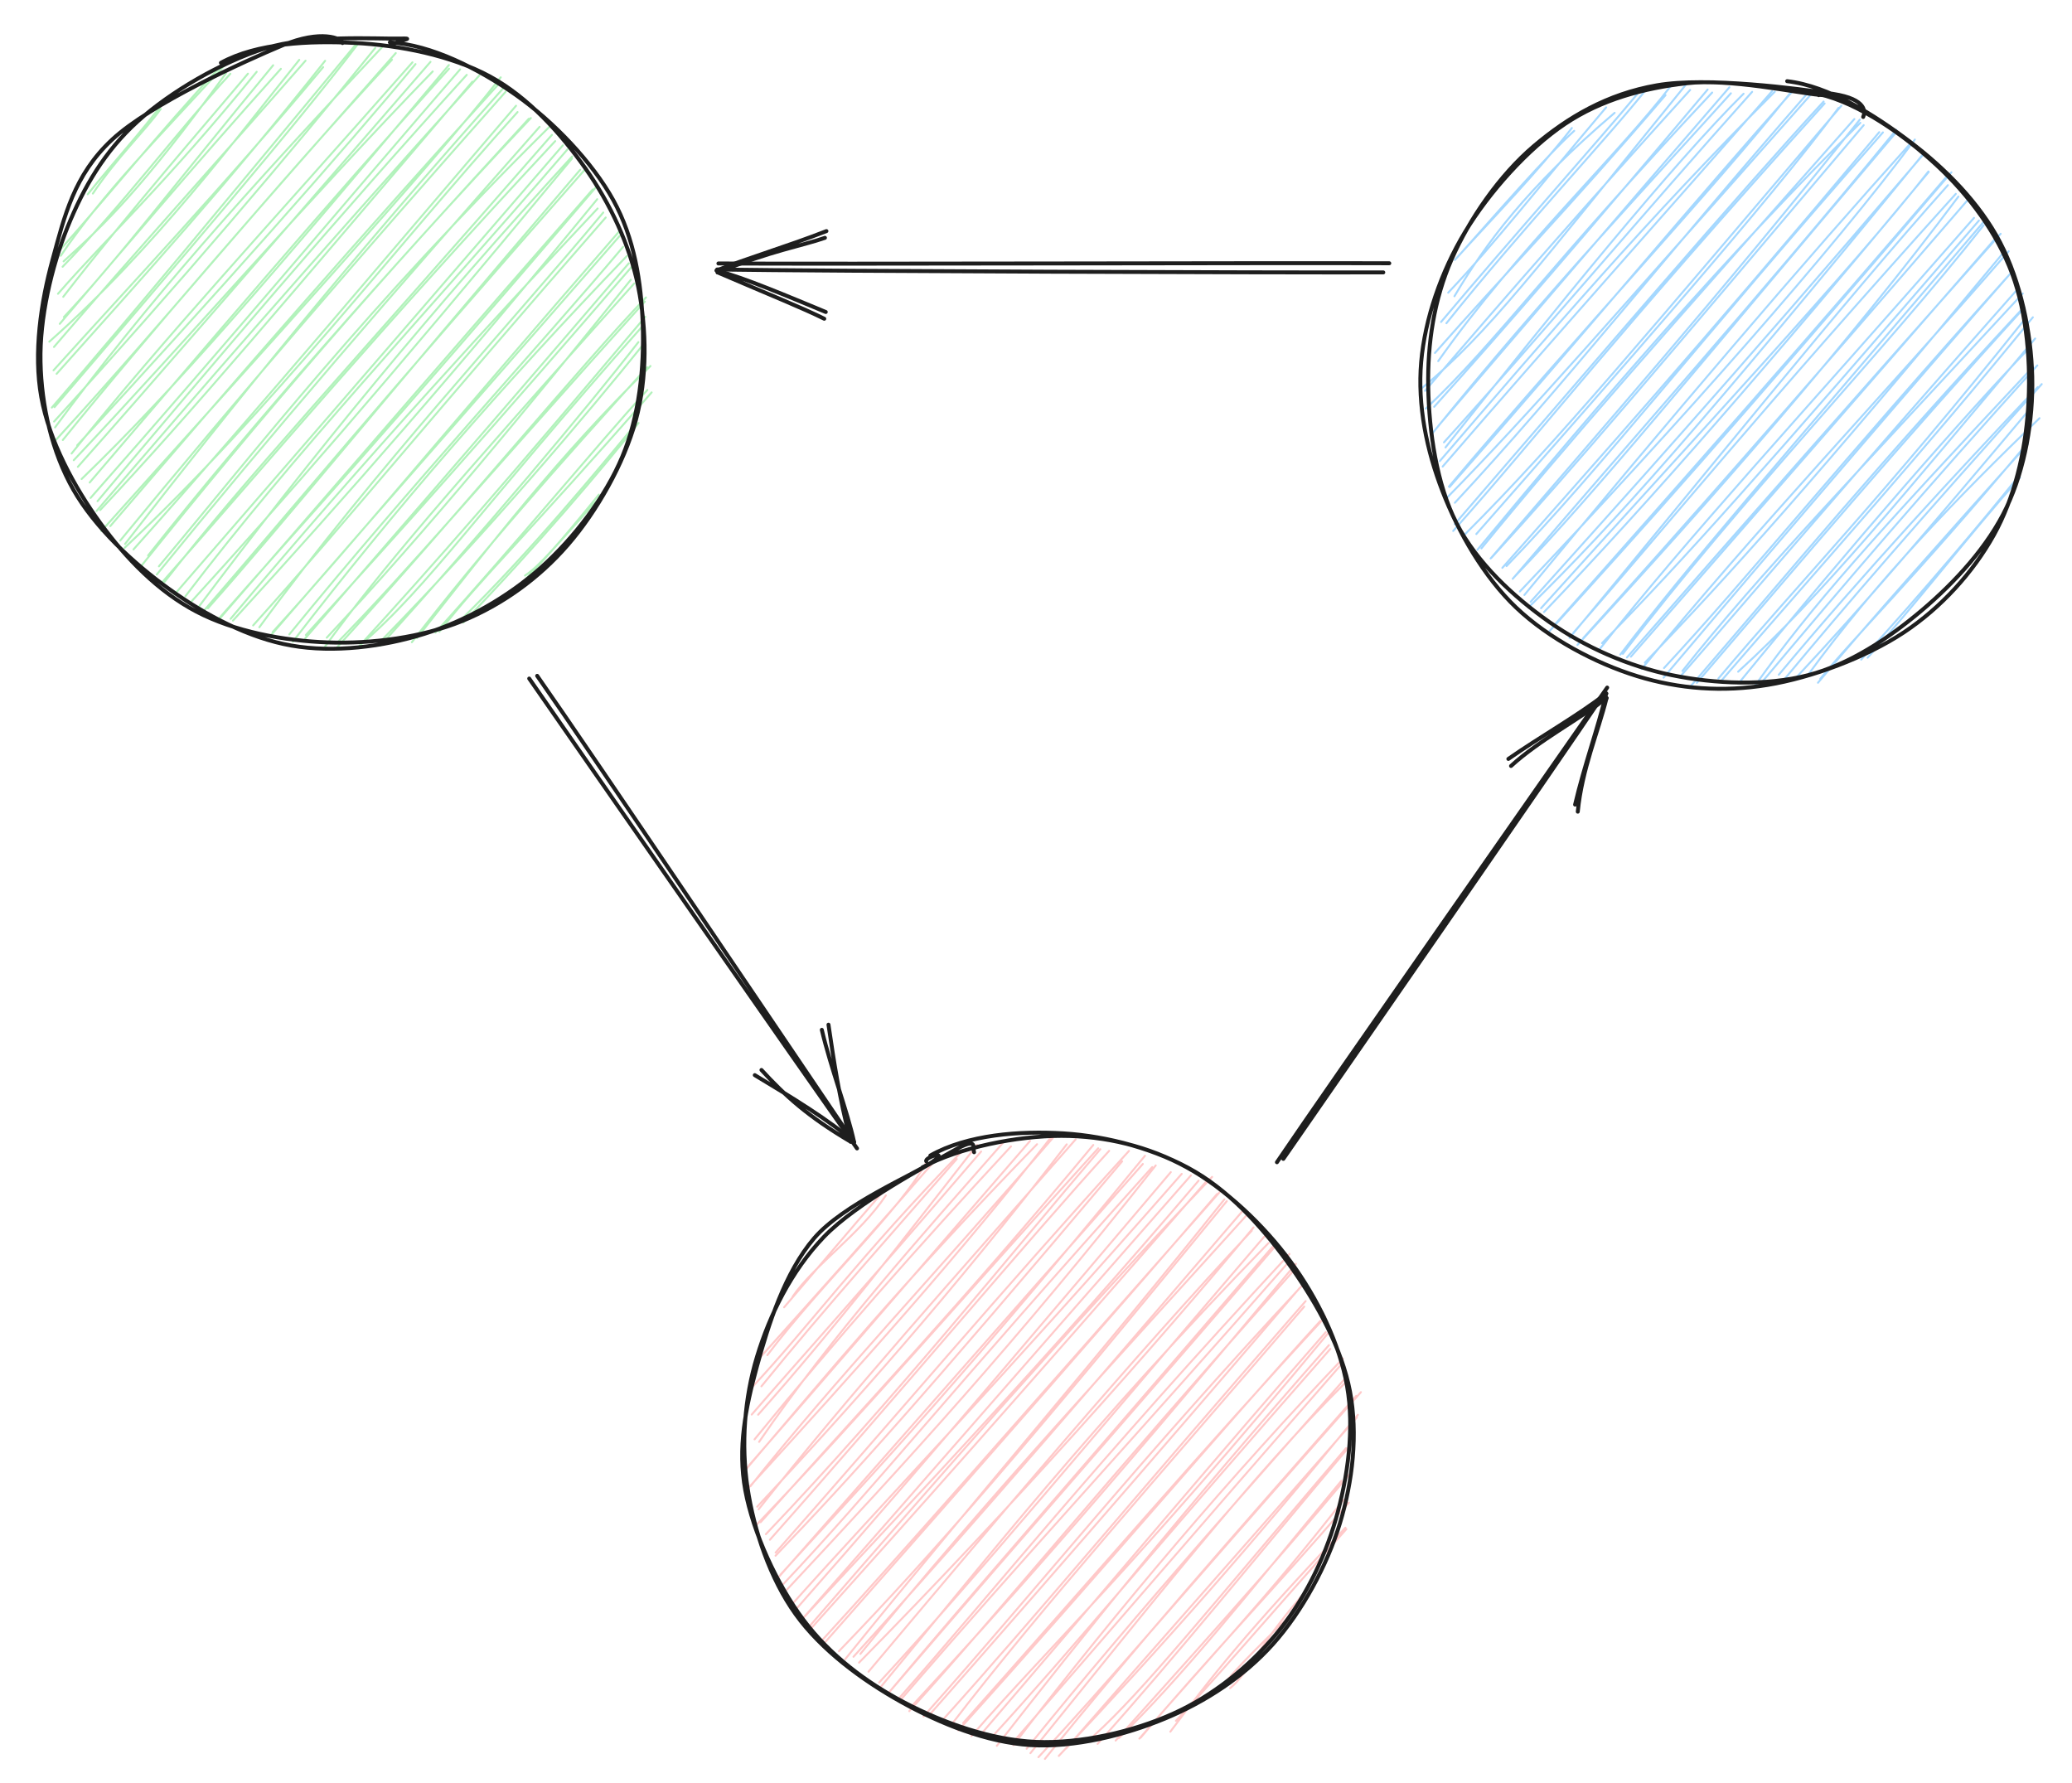 <svg version="1.1" xmlns="http://www.w3.org/2000/svg" viewBox="0 0 525.576 452.186" width="525.576" height="452.186" filter="invert(93%) hue-rotate(180deg)">
  <!-- svg-source:excalidraw -->
  
  <defs>
    <style class="style-fonts">
      @font-face {
        font-family: "Virgil";
        src: url("https://excalidraw.com/Virgil.woff2");
      }
      @font-face {
        font-family: "Cascadia";
        src: url("https://excalidraw.com/Cascadia.woff2");
      }
    </style>
  </defs>
  <g stroke-linecap="round" transform="translate(10 10) rotate(0 76.979 76.979)"><path d="M18.48 25.34 C18.48 25.34, 18.48 25.34, 18.48 25.34 M18.48 25.34 C18.48 25.34, 18.48 25.34, 18.48 25.34 M13.56 39.09 C19.77 29.78, 26.78 23.23, 30.77 17.63 M12.26 39.27 C18.4 31.57, 26.02 23.32, 31.73 15.55 M5.41 54.87 C16.06 39.11, 29.96 25.08, 47.19 6.33 M4.68 54 C18.35 38.7, 29.61 24.43, 45.46 7.33 M6.14 56.28 C16.67 46.75, 25.68 38.36, 47.33 8.57 M5.88 57.66 C21.11 41.96, 34.74 23.64, 48.44 8.7 M6.04 65.28 C22.99 43.39, 41.95 21.72, 52.89 8.69 M4.71 64.51 C17.61 49.7, 31.32 37.41, 55.11 8.21 M6.2 70.42 C19.82 55.96, 34.41 36.64, 59.29 6.55 M5.16 72.13 C21.25 53.33, 37.05 34.44, 61.25 7.45 M2.51 76.66 C29.54 52.7, 49.81 25.12, 65.91 5.18 M3.69 78 C24.62 53.56, 46.1 29.89, 67.5 5.39 M3.58 83.92 C22.54 62.85, 46.41 37.64, 71.97 7.03 M4.36 84.81 C26.22 60.35, 47.85 36.51, 72.47 5.42 M3.83 93.26 C35.9 55.8, 64.29 22.79, 80.96 0.94 M3.15 93.37 C24.17 69.06, 44.53 44.33, 80.41 1.09 M3.96 98.4 C27.43 66.54, 51.98 39.14, 87.35 1.5 M3.72 96.91 C35.08 62.51, 63.32 29.3, 85.19 2.15 M4.24 101.52 C32.65 70.61, 57.6 39.45, 89.43 5.15 M5.93 101.6 C29.25 72.84, 54.12 44.55, 90.39 3.46 M9.58 102.95 C43.97 65.73, 78.08 27.2, 95.4 6.25 M8.16 105.02 C32.12 75.17, 56.8 48.72, 94.62 5.81 M8.71 106.72 C37.32 76.4, 67.71 41.13, 99.76 8.12 M9.75 108.4 C28.56 87.25, 46.8 66.01, 99.2 5.68 M10.7 111.49 C34.92 88.08, 57.74 61.36, 103.87 6.49 M12.74 112.38 C41.83 78.34, 73.07 41.55, 103.9 7.43 M14.74 117.11 C43.52 82.78, 76.67 43.86, 108.39 8.99 M12.97 116.29 C47.58 77.09, 80.8 37.47, 106.71 7.6 M15.41 119.37 C39.19 94.06, 61.56 67.32, 109.83 10.71 M14.5 119.59 C40.5 89.25, 66.06 59.74, 111.57 9.15 M15.72 124.69 C57.03 78.61, 97.89 33.97, 117.01 9.62 M17.98 123.43 C49.15 86.97, 82.45 48.81, 116.16 11.69 M21.72 127.96 C49.58 92.1, 78.66 56.03, 118.28 11.67 M20.49 127.11 C50.47 90.63, 80.88 55.43, 118.27 13.26 M21.6 128.95 C59.2 93.63, 89.53 53.54, 121.28 18.42 M23.86 129.35 C56.95 92.25, 90.27 52.47, 120.9 16.82 M27.57 130.88 C55 96.35, 86.63 60.93, 124.13 20.12 M25.84 133.53 C55.4 96.66, 86.85 60.01, 124.65 19.94 M30.31 133.63 C55.92 103.04, 82.38 68.65, 129.32 22.21 M29.77 135.71 C58.39 100.54, 89.86 64.02, 126.87 22.17 M30.84 138.01 C60.1 104.82, 85.68 74.22, 130.83 25.79 M31.73 137.59 C52.7 110.79, 76.14 85.96, 130.01 24.2 M37.01 141.24 C65.3 104.15, 95.77 72.26, 133.94 27.89 M34.24 140.8 C73.37 95.68, 111.51 51.47, 132.77 26.86 M39.98 144.47 C69.2 105.48, 99.72 68.23, 135.12 29.69 M38.04 143.13 C61.82 116.99, 85.33 90.29, 135.11 30.19 M42.75 144.27 C61.86 122.8, 83.48 95.75, 137.15 33.07 M41.83 144.77 C63.48 119.85, 86.13 92.18, 138.71 32.61 M45.97 146.62 C79.63 107.89, 111.74 70.68, 140.33 38.06 M45.33 147.1 C65.76 123.84, 85.42 102.64, 141.39 37.22 M48.49 146.95 C82.56 106.31, 117.04 68.96, 141.59 42.88 M49.09 147.4 C77.95 115.82, 105.99 83.84, 141.49 40.52 M55.78 149.09 C85.28 108.8, 119.25 72.46, 143.02 43.9 M54.21 148.62 C78.36 121.81, 99.88 95.14, 143.64 45.17 M59.16 150.3 C80.67 126.63, 100.62 102.02, 147.07 48.68 M58.73 151.11 C91.5 113.21, 124.66 75.73, 147.23 49.79 M64.27 152.75 C90.36 118.93, 117.12 88.09, 149 54.94 M63.39 150.89 C94.23 113.06, 127.13 77.48, 148.06 52.6 M67.58 151.06 C92.17 124.05, 114.91 98.65, 150.73 57.09 M67.41 151.92 C86.51 129.72, 107.03 106.34, 149.5 56.77 M72.88 151.73 C98.97 123.85, 123.84 93.48, 150.01 60.95 M72.22 154.29 C86.42 134.7, 103.11 115.25, 150.87 61.89 M75.81 152.72 C92.57 135.73, 112.87 111.63, 153.57 66.49 M75.2 154.51 C107.59 118.93, 138.31 81.56, 153.86 65.44 M81.63 153.39 C98.79 138.71, 111.14 119.81, 153.03 72.66 M80.77 154.25 C100.06 133.16, 118.97 111.57, 153.68 70.35 M86.46 153.77 C112.03 125.55, 138.78 93.69, 151.93 76.77 M86.82 152.37 C113.66 124.92, 138.8 95.23, 153.33 77.17 M95.76 151.83 C114.44 128.06, 131.58 105.76, 155 82.83 M94.47 152.88 C112.17 129.9, 131.4 108.31, 154.16 83.14 M101.46 150.21 C111.9 136.7, 123.38 126.1, 155.29 89.52 M100.45 150.44 C120.85 127.92, 141.11 103.31, 154.2 88.9 M107.15 146.95 C124.04 130.5, 142.51 108.13, 150.71 98.21 M107.51 147.89 C125.65 129.07, 142.81 108.85, 151.98 97.28 M123.17 135.98 C126.86 133.51, 131.63 128.06, 141.9 115.45 M122.81 137.44 C129.08 130.96, 135.4 123.38, 143.65 114.55" stroke="#b2f2bb" stroke-width="0.5" fill="none"/><path d="M46.04 5.93 C55.28 0.86, 68.57 0.32, 79.94 0.89 C91.3 1.46, 104.48 4.07, 114.24 9.37 C124 14.67, 132.2 23.78, 138.48 32.69 C144.76 41.6, 149.78 52.19, 151.91 62.85 C154.04 73.51, 154.24 85.76, 151.26 96.65 C148.28 107.54, 141.38 119.73, 134.03 128.21 C126.69 136.69, 117.31 143.41, 107.17 147.53 C97.03 151.65, 84.41 153.33, 73.18 152.93 C61.95 152.53, 49.43 150.16, 39.8 145.11 C30.16 140.05, 21.95 131.67, 15.4 122.6 C8.84 113.53, 2.48 101.83, 0.47 90.7 C-1.54 79.56, 0.35 66.68, 3.35 55.79 C6.34 44.91, 8.71 34.46, 18.43 25.41 C28.15 16.35, 51.94 5.57, 61.69 1.49 C71.43 -2.59, 76.77 -0.27, 76.88 0.92 M88.89 0.75 C99.35 1.32, 111.46 7.45, 120.9 14.12 C130.35 20.79, 140.21 31.07, 145.57 40.77 C150.92 50.47, 152.66 61.49, 153.04 72.33 C153.42 83.16, 152.16 95.52, 147.86 105.79 C143.56 116.06, 135.6 126.44, 127.23 133.93 C118.86 141.43, 108.18 147.46, 97.63 150.76 C87.09 154.06, 74.7 155.61, 63.94 153.73 C53.18 151.86, 42.3 146.11, 33.08 139.51 C23.85 132.92, 14.06 123.79, 8.59 114.17 C3.13 104.55, 0.52 92.89, 0.28 81.8 C0.03 70.71, 3.03 57.78, 7.13 47.61 C11.24 37.44, 16.57 28.35, 24.92 20.79 C33.27 13.23, 46.19 5.77, 57.24 2.27 C68.28 -1.24, 85.79 -0.1, 91.18 -0.22 C96.56 -0.34, 89.96 0.22, 89.56 1.57" stroke="#1e1e1e" stroke-width="1" fill="none"/></g><g stroke-linecap="round" transform="translate(361.619 19.781) rotate(0 76.979 76.979)"><path d="M27.46 17.25 C27.46 17.25, 27.46 17.25, 27.46 17.25 M27.46 17.25 C27.46 17.25, 27.46 17.25, 27.46 17.25 M8.11 45.41 C18.19 34.15, 30.57 19.82, 37.69 13.4 M7.41 46.15 C17.26 35.3, 28.21 24.04, 37.1 12.68 M7.31 55.35 C15.14 42.12, 25.69 27.77, 47.94 8.84 M5.73 54.45 C17.83 41.67, 28.29 28.11, 45.79 7.45 M3.91 61.88 C22.39 39.91, 43.73 16.08, 53.7 4.06 M5.27 62.2 C24.54 38.08, 46.12 15.33, 56.3 2.47 M3.19 71.81 C23.38 43.2, 48.07 20.41, 62.47 1.67 M2.36 69.74 C19.16 50.62, 35.54 33.9, 60.85 4.35 M-0.88 78.6 C15.95 64.74, 27.76 48.79, 66.05 1.65 M-0.14 79.34 C21.73 53.7, 41.76 30.96, 67.1 3.03 M0.06 83.85 C18.38 66.54, 31.36 47.59, 72.68 3.69 M2.17 83.39 C20.79 62.65, 39.37 41.13, 71.53 2.93 M1.5 90.39 C29.97 55.04, 61.04 22.12, 77.43 3.88 M3.22 88.24 C27.08 60.35, 50.69 32.82, 77.06 2.35 M5.04 93.7 C32.34 59.16, 63.18 21.24, 80.65 3.99 M4.65 92.41 C30.03 64.38, 54.64 35, 82.82 3.51 M3.59 97.17 C30.84 65.49, 56.73 35.2, 88.57 3.48 M4.32 98.55 C32.81 65.54, 61.68 33.37, 87.9 3.32 M5.91 103.63 C37.87 65.78, 73.18 28.03, 92.38 3.95 M6.07 103.74 C38.57 66.84, 69.79 29.34, 93.78 2.57 M5.07 106.81 C26.52 85.03, 46.67 61.62, 98.15 3.71 M7.42 107.73 C34.76 78.4, 59.92 46.14, 97.42 3.24 M6.99 114.88 C28.77 90.46, 47.94 65.35, 101.21 6.46 M7.37 113.17 C43.37 71.48, 78.96 29.83, 100.95 5.97 M12.86 115.66 C49.96 73.43, 87.06 31.48, 104.74 7.58 M10.1 115.61 C33.84 91.86, 55.23 65.98, 105.45 7.04 M13.13 119.68 C44.49 81.84, 77.33 43.95, 110.27 11.37 M14.15 119.31 C35.82 92.77, 59.33 66.28, 108.75 10.41 M16.49 121.86 C44.94 88.64, 74.34 55.46, 110.13 10.56 M16.71 121.67 C38.4 97.93, 59.02 73.52, 111.12 11.96 M20.52 123.79 C44.96 98.57, 67.6 68.7, 116 13.8 M19.46 124.24 C44.09 96.36, 67.88 69.93, 115.06 13.74 M22.09 127.02 C52.14 91.8, 84.22 56.08, 119.38 13.15 M22.3 126.76 C44.97 103.15, 65.46 77.32, 119.01 14.18 M23.91 130.23 C64.54 87.48, 103.74 43.09, 124.1 15.61 M25.05 131.12 C61.62 86.69, 97.04 45.36, 123.13 16.42 M26.36 134.03 C48.11 112.65, 68.9 89.37, 126.16 19.35 M26.63 132.86 C50.34 106.42, 74.21 80.26, 126.39 19.23 M29.28 134.47 C67.7 91.87, 108.4 48.18, 127.54 23.71 M30.02 135.46 C57.85 106.35, 86.35 73.52, 127.62 23.82 M31.22 140.51 C55.43 113.92, 75.18 91.92, 133.37 23.92 M32.82 138.56 C65.72 101.59, 99.56 63.08, 131.92 25.28 M36.5 142.01 C71.06 100.4, 105.59 57.23, 132.48 27.18 M37.49 140.69 C61.5 113.22, 84.56 84.7, 134.48 29.39 M38.51 143.79 C72.67 106.81, 107.57 66.93, 135.14 30.08 M39.98 142.06 C65.12 114.17, 90.91 84.94, 137.59 30.84 M44.74 143.34 C65.72 122.02, 84.73 100.61, 140.35 36.16 M43.98 145.07 C67.2 115.65, 93.15 87.91, 139.1 35.48 M50.03 146.04 C80.27 106.47, 115.88 69.89, 141.55 37.34 M49.38 146.23 C66.62 123.59, 86.87 100.61, 141.46 36.58 M51.06 146.97 C79.73 114.21, 111.02 78.72, 145.86 39.51 M52.06 146.77 C83.55 110.75, 115.15 74.48, 144.21 41.06 M54.82 149.87 C83.55 114.61, 115.88 80.77, 147.89 43.94 M55.6 148.29 C77.15 126.01, 97.88 102.92, 146.98 43.78 M60.47 149.65 C81.55 126.98, 104.28 98.63, 147.63 50.37 M60.35 152.09 C92.71 113.83, 126.37 74.63, 148.64 49.24 M65.14 150.39 C84.76 125.66, 108.4 101.29, 151.47 54.65 M64.57 151.83 C85.45 127.95, 106.13 103.28, 149.66 54.11 M67.15 154.35 C93.96 123.27, 114.79 97.9, 150.84 59.1 M68.79 153.4 C95 122.83, 120.72 92.37, 151.88 58.23 M75.14 152.71 C100.65 123.17, 125.82 95.33, 154.03 60.69 M74.26 152.31 C94.6 128.17, 115.79 106.47, 151.64 61.6 M79.27 150.58 C100.32 131.48, 120.83 106.28, 154.61 66.07 M79.4 153.51 C108.57 117.75, 136.95 85.31, 153.46 68.12 M83.64 153.98 C98.04 133.78, 112.74 117.35, 153.33 74.06 M85.43 153.08 C106.16 128.43, 126.4 104.7, 155.16 72.89 M89.58 151.35 C110.64 126.08, 135.11 99.61, 155.27 78.4 M90.94 152.57 C106.64 133.68, 124.77 112.64, 156.28 77.64 M96.68 151.81 C114.65 127.1, 135.1 106.22, 155.72 86.28 M94.16 151.88 C110.79 134.14, 127.95 114.06, 153.19 84.05 M100.09 152.4 C108.77 141.65, 122.96 128.04, 152.53 92.76 M99.52 153.38 C113.21 137.04, 129.54 118.85, 152.71 92.91 M112.11 147.03 C123.78 134.2, 137.29 116.51, 150.76 101.34 M110.48 147.51 C126.19 130.32, 141.89 111.65, 150.03 101.47" stroke="#a5d8ff" stroke-width="0.5" fill="none"/><path d="M91.71 0.81 C102.29 2.02, 113.87 9.37, 122.88 16.19 C131.88 23, 140.57 31.8, 145.73 41.72 C150.9 51.64, 153.6 64.5, 153.87 75.7 C154.14 86.89, 152.04 98.99, 147.37 108.88 C142.69 118.77, 134.24 127.93, 125.84 135.03 C117.44 142.12, 107.54 148.73, 96.97 151.47 C86.4 154.2, 73.35 153.7, 62.41 151.44 C51.47 149.19, 40.42 144.35, 31.33 137.94 C22.25 131.54, 13 122.93, 7.89 113.01 C2.77 103.09, 0.87 89.61, 0.66 78.43 C0.45 67.26, 2.14 56.16, 6.61 45.96 C11.07 35.77, 18.77 24.62, 27.45 17.26 C36.13 9.91, 46.04 4.05, 58.69 1.85 C71.34 -0.36, 94.63 2.69, 103.35 4.03 C112.06 5.37, 111.51 8.74, 110.99 9.88 M99.73 4.07 C110.05 6.44, 121.51 14.58, 129.68 22.17 C137.85 29.75, 144.89 39.27, 148.75 49.56 C152.6 59.86, 153.59 72.88, 152.82 83.94 C152.05 95, 149.38 106.49, 144.12 115.94 C138.85 125.39, 130.82 134.3, 121.25 140.64 C111.68 146.97, 97.94 152.1, 86.68 153.94 C75.42 155.79, 64.31 154.98, 53.69 151.71 C43.08 148.44, 31.23 142.16, 22.99 134.34 C14.76 126.52, 8.29 115.18, 4.27 104.79 C0.25 94.41, -2.08 82.99, -1.13 72.04 C-0.17 61.09, 3.92 49.13, 9.99 39.07 C16.06 29.01, 25.92 17.97, 35.3 11.68 C44.67 5.39, 55.47 2.56, 66.22 1.33 C76.97 0.09, 94.21 3.77, 99.79 4.27 C105.37 4.78, 99.89 3.04, 99.7 4.35" stroke="#1e1e1e" stroke-width="1" fill="none"/></g><g stroke-linecap="round" transform="translate(188.71 288.229) rotate(0 76.979 76.979)"><path d="M20.23 25.53 C20.23 25.53, 20.23 25.53, 20.23 25.53 M20.23 25.53 C20.23 25.53, 20.23 25.53, 20.23 25.53 M12.35 40.62 C17.61 32.87, 29.44 24.81, 36 14.95 M10.18 43.33 C17.81 34.48, 26.08 24.52, 35.76 13.46 M5.93 55.47 C19.75 37.17, 39.97 18.26, 46.13 6.75 M4.02 56.15 C19.38 39.04, 34.19 22.53, 47.81 6.84 M2.05 63.61 C16.16 48.62, 29.39 30.28, 55.4 3.65 M4.43 63.37 C20.78 43.23, 37.57 24.59, 53.98 5.72 M3.6 70.57 C23.46 48.2, 39.34 27.45, 59.13 2.14 M1.97 70.54 C15.44 54.98, 26.96 42.48, 60.16 3.82 M3.84 77.46 C22.47 50.25, 45.18 24.97, 65.7 1.62 M2.69 76.82 C22.48 52.52, 43.89 28.22, 67.74 2.52 M0.38 84.59 C21.49 59.89, 39.83 37.42, 74.34 1.97 M1.36 83.32 C18.16 64.05, 34.41 45.26, 72.57 1.14 M1.66 88.7 C22.81 62, 48.33 35.16, 79.6 -1.06 M1.24 89.02 C28.26 59.43, 54.98 29.86, 78.69 -0.83 M3.37 93.9 C27.02 68.65, 52.3 40.33, 81.87 2 M3.71 94.58 C26.86 65.25, 52.61 36.65, 84.14 0.74 M3.14 98.54 C30.29 70.15, 53.64 42.89, 89.85 3 M4.23 97.84 C28.85 70.21, 55.36 42.27, 88.61 2.16 M5.56 100.87 C38.3 66.57, 68.21 29.14, 90.39 3.24 M6.58 102.29 C39.78 64.85, 72.37 25.86, 92.64 3.64 M8.03 105.53 C36.52 73.33, 65.88 38.54, 97.67 3.66 M8.01 106.34 C26.63 86.96, 44.51 67.29, 95.93 6.31 M9.28 111.12 C28.64 89.79, 47.7 70.63, 101.72 4.9 M8.98 111.56 C37.84 78.83, 66.26 46.38, 101.18 6.98 M9.87 113.65 C32.62 89.63, 51.58 65.53, 103.56 7.77 M10.9 114.94 C40.81 82.95, 68.7 52.66, 104.45 7.35 M12.06 118.8 C37.42 90.51, 64 63.16, 111.04 9.49 M13.24 119.87 C47.31 81.2, 81.29 40.79, 108.27 9.05 M15.5 121.65 C44.37 90.51, 75.85 57.6, 115.32 11.21 M14.57 122.66 C44.23 88.96, 73.7 54.99, 113.38 9.87 M16.62 124.24 C49.65 86.19, 81.46 49.6, 118.75 10.26 M17.02 124.79 C42.4 96.53, 66.84 69.2, 117.83 10.76 M19.61 128.01 C39.62 106.17, 63.19 79.27, 120.66 14.12 M20.7 128.15 C61.15 82.26, 99.1 38.93, 120.01 14.6 M25.68 132.58 C57.6 93.03, 91.12 54.49, 121.86 15.96 M24.09 130.55 C48.45 105.31, 70.98 79.28, 122.47 16.41 M29.53 131.24 C60.53 93.01, 97.79 52.89, 127.84 19.61 M27.78 131.96 C48.89 108.74, 69.73 85.09, 126.28 19.13 M29.19 133.45 C68.05 93.97, 104.6 52.85, 129.25 23.08 M31.59 135.75 C64.49 96.65, 98.42 56.33, 128.82 23.89 M34.52 139.84 C62.28 106.31, 87.37 74, 133.05 27.04 M34.29 138.49 C60.45 110.15, 84.77 80.48, 132.17 25.18 M37.03 140.71 C57.97 115.72, 78.71 92.28, 135.05 26.86 M36.69 141.12 C72.7 99.16, 108.02 59.09, 134.88 27.72 M39.07 142.8 C63.48 115.17, 87.56 84.61, 138.38 29.8 M40.07 142.53 C69.53 108.32, 100.8 74.54, 137.72 32.35 M42.3 144.75 C65.88 119.23, 86.81 95.93, 140 32.3 M41.93 145.76 C66.39 118.79, 88.38 91.31, 139.39 34.08 M45.54 147.11 C75.15 113.92, 99.76 82.59, 141.88 37.49 M47.01 146.74 C83.51 105.29, 119.21 63.99, 141.02 38.35 M52.64 149.16 C75.01 120.03, 105.34 86.02, 142.12 43.15 M50.52 147.86 C74.72 121, 99.2 91.26, 142.48 41.75 M55.59 148.78 C85.8 114.96, 117.37 78.21, 147.48 45.74 M54.38 150.64 C89.76 111.45, 123.27 71.87, 146.19 46.79 M57.7 152.07 C78.59 128.14, 97.67 110.8, 148.6 49.4 M59.77 152.03 C90.91 115.75, 122.42 78.28, 147.58 49.63 M64.14 154.55 C85.53 127.19, 110.61 95.7, 148.38 52.93 M62.83 152.39 C82.73 130.7, 102.65 106.27, 148.74 53.88 M68.35 154.38 C95.62 118.84, 124.23 85.36, 151.93 56.31 M68.37 153.5 C90.96 127.66, 113.31 101.53, 151.57 57.76 M72.66 156.41 C102.08 120.13, 128.95 85.87, 152.32 62.67 M71.7 155.29 C101.22 118.78, 132.13 84.56, 152.85 60.96 M74.69 157.43 C93.45 137.31, 107.48 120.23, 156.5 64.85 M76.34 157.87 C99.41 129.25, 122.27 103.39, 155.32 65.79 M79.86 157.11 C106.67 128.7, 128.29 104.16, 155.73 70.59 M81.72 155.23 C102.83 131.05, 124.23 106.98, 155.47 71.27 M88.66 152.07 C101.57 140.31, 116.39 121.62, 152.72 79.06 M89.7 154.06 C110.21 131.22, 129.79 106.77, 153.86 78.29 M95.05 152.63 C110.73 137.62, 126.82 117.17, 151.53 87.33 M94.28 153.22 C112.45 132.9, 130.99 112.68, 154.25 84.92 M100.3 152.72 C116.6 133.8, 133.72 115.89, 152.07 92.16 M100.64 152.47 C117.7 132.26, 134.18 115.11, 153.41 92.88 M108.15 150.97 C118.77 136.78, 127.13 126.09, 152.56 99.23 M109.57 148.21 C119.45 137.7, 128.77 126.71, 152.8 99.59 M123.32 139.92 C128.16 135.97, 130.48 128.98, 142.85 114.95 M121.2 139.5 C127.69 131.57, 135.62 124.77, 143.14 116.67" stroke="#ffc9c9" stroke-width="0.5" fill="none"/><path d="M47.28 4.83 C56.71 -0.47, 69.92 -1.47, 81.11 -0.78 C92.31 -0.09, 104.82 3.28, 114.46 8.97 C124.1 14.66, 132.41 24.09, 138.95 33.37 C145.49 42.65, 151.69 53.86, 153.72 64.65 C155.76 75.45, 154.42 87.46, 151.16 98.14 C147.91 108.82, 141.57 120.51, 134.19 128.75 C126.81 136.99, 117.16 143.32, 106.91 147.58 C96.66 151.85, 83.87 155.05, 72.69 154.36 C61.52 153.66, 49.8 148.94, 39.87 143.41 C29.93 137.88, 19.6 130.23, 13.1 121.17 C6.61 112.12, 2.53 99.96, 0.9 89.07 C-0.73 78.18, 0.1 66.42, 3.32 55.83 C6.54 45.24, 11.92 34.23, 20.23 25.52 C28.54 16.82, 46.81 7.19, 53.16 3.61 C59.52 0.02, 57.91 2.64, 58.37 4 M45.28 7.84 C54.56 2.78, 69.35 -0.15, 80.53 -0.15 C91.7 -0.15, 102.66 2.53, 112.35 7.85 C122.04 13.17, 131.91 22.53, 138.68 31.78 C145.45 41.02, 151.07 52.46, 152.98 63.32 C154.89 74.18, 153.16 86.46, 150.16 96.95 C147.15 107.44, 141.85 118.01, 134.96 126.25 C128.07 134.5, 118.96 141.87, 108.81 146.42 C98.66 150.97, 85.4 154.03, 74.05 153.55 C62.7 153.07, 50.53 148.73, 40.71 143.57 C30.88 138.41, 21.82 131.57, 15.09 122.6 C8.36 113.63, 2.31 100.46, 0.34 89.75 C-1.63 79.04, 0.37 69, 3.28 58.35 C6.19 47.69, 10.39 34.46, 17.79 25.82 C25.19 17.18, 42.95 9.76, 47.69 6.51 C52.44 3.26, 45.74 5.25, 46.24 6.3" stroke="#1e1e1e" stroke-width="1" fill="none"/></g><g stroke-linecap="round"><g transform="translate(134.579 171.436) rotate(0 41.507 59.75)"><path d="M-0.34 0.66 C13.52 20.62, 68.78 100.04, 82.81 119.83 M1.68 -0.03 C15.4 19.54, 68.12 97.76, 81.76 117.88" stroke="#1e1e1e" stroke-width="1" fill="none"/></g><g transform="translate(134.579 171.436) rotate(0 41.507 59.75)"><path d="M58.57 99.93 C64.58 106.47, 70.39 111.77, 81.18 118.12 M56.88 101.24 C65.75 106.57, 76.42 113.05, 82.07 118.23" stroke="#1e1e1e" stroke-width="1" fill="none"/></g><g transform="translate(134.579 171.436) rotate(0 41.507 59.75)"><path d="M75.57 88.44 C76.99 98.03, 78.22 106.43, 81.18 118.12 M73.88 89.75 C76.18 99.51, 80.37 110.38, 82.07 118.23" stroke="#1e1e1e" stroke-width="1" fill="none"/></g></g><mask/><g stroke-linecap="round"><g transform="translate(325.013 294.408) rotate(0 41.001 -59.796)"><path d="M-1.11 0.36 C12.56 -19.82, 68.76 -100.1, 82.66 -120.02 M0.51 -0.49 C14.02 -20, 68.52 -98.57, 82.05 -118.7" stroke="#1e1e1e" stroke-width="1" fill="none"/></g><g transform="translate(325.013 294.408) rotate(0 41.001 -59.796)"><path d="M75.2 -88.55 C76.27 -99.4, 80.36 -108.71, 82.5 -117.37 M74.52 -90.34 C76.85 -100.27, 80.28 -109.59, 82.42 -118.53" stroke="#1e1e1e" stroke-width="1" fill="none"/></g><g transform="translate(325.013 294.408) rotate(0 41.001 -59.796)"><path d="M58.27 -100.14 C65.45 -106.72, 75.55 -111.92, 82.5 -117.37 M57.59 -101.93 C65.83 -107.68, 75.24 -112.9, 82.42 -118.53" stroke="#1e1e1e" stroke-width="1" fill="none"/></g></g><mask/><g stroke-linecap="round"><g transform="translate(352.5 67.33) rotate(0 -85.734 -0.254)"><path d="M-0.1 -0.56 C-28.33 -0.68, -141.88 -0.33, -170.27 -0.51 M-1.62 1.76 C-29.82 1.83, -142.41 1.46, -170.59 1.02" stroke="#1e1e1e" stroke-width="1" fill="none"/></g><g transform="translate(352.5 67.33) rotate(0 -85.734 -0.254)"><path d="M-143.25 -7.01 C-148.69 -5.08, -156.93 -3.74, -170.47 1.76 M-142.87 -8.72 C-152.59 -4.91, -163.51 -1.68, -170.73 1.27" stroke="#1e1e1e" stroke-width="1" fill="none"/></g><g transform="translate(352.5 67.33) rotate(0 -85.734 -0.254)"><path d="M-143.42 13.51 C-148.86 10.81, -157.06 7.52, -170.47 1.76 M-143.04 11.8 C-152.83 7.75, -163.69 3.12, -170.73 1.27" stroke="#1e1e1e" stroke-width="1" fill="none"/></g></g><mask/></svg>